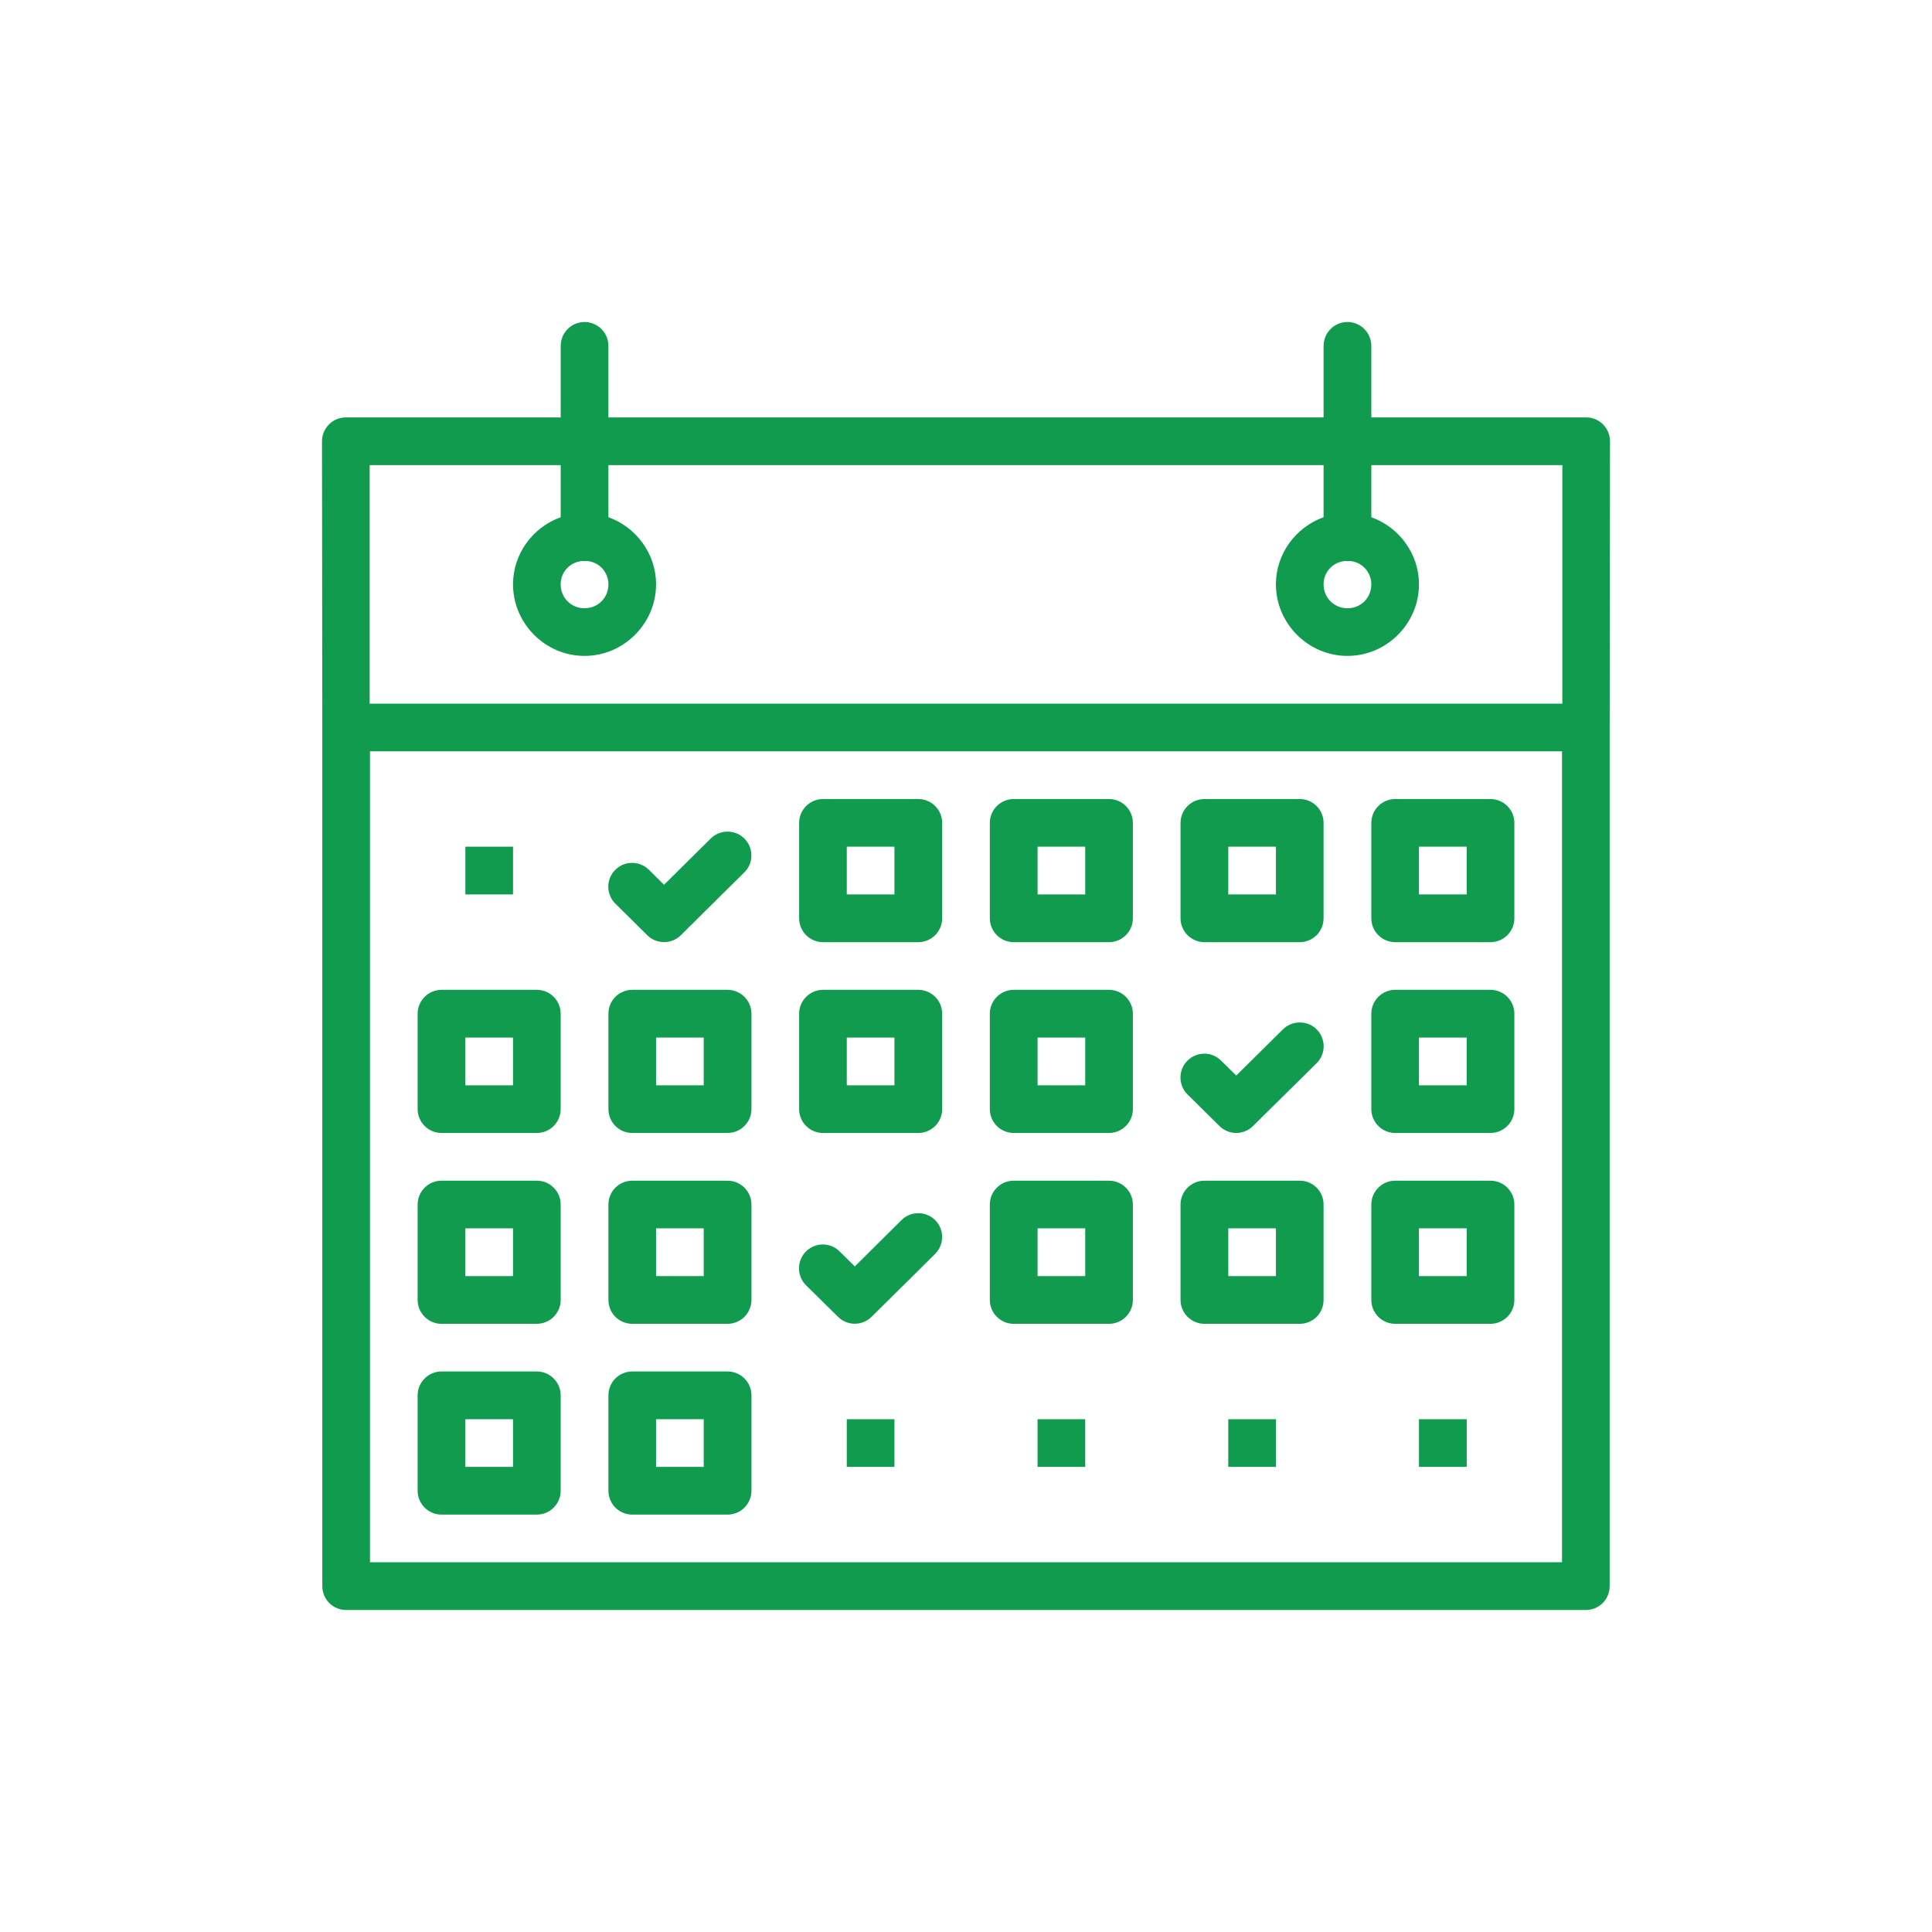 <svg width="24" height="24" viewBox="0 0 24 24" fill="none" xmlns="http://www.w3.org/2000/svg">
<g id="Event">
<path id="Vector" d="M7.257 4C7.218 4.001 7.179 4.009 7.144 4.024C7.108 4.04 7.076 4.062 7.049 4.09C7.022 4.118 7 4.151 6.986 4.187C6.972 4.224 6.965 4.262 6.965 4.301V5.185H4.296C4.218 5.185 4.142 5.216 4.087 5.272C4.031 5.328 4 5.403 4 5.482L4.004 9.037L4.592 8.741L4.592 5.778H6.965V6.425C6.622 6.548 6.373 6.876 6.373 7.259C6.373 7.746 6.774 8.148 7.261 8.148C7.748 8.148 8.15 7.746 8.15 7.259C8.15 6.876 7.9 6.548 7.558 6.425V5.778H16.442V6.425C16.099 6.548 15.85 6.876 15.85 7.259C15.85 7.746 16.251 8.148 16.739 8.148C17.226 8.148 17.627 7.746 17.627 7.259C17.627 6.876 17.378 6.548 17.035 6.425V5.778H19.408V8.741L19.996 9.037L20 5.482C20 5.403 19.969 5.328 19.913 5.272C19.858 5.216 19.782 5.185 19.704 5.185H17.035V4.301C17.035 4.261 17.028 4.222 17.013 4.185C16.998 4.148 16.976 4.115 16.948 4.087C16.92 4.059 16.887 4.037 16.85 4.022C16.813 4.007 16.774 3.999 16.734 4C16.695 4.001 16.657 4.009 16.621 4.024C16.585 4.04 16.553 4.062 16.526 4.09C16.499 4.118 16.477 4.151 16.463 4.187C16.449 4.224 16.442 4.262 16.442 4.301V5.185H7.558V4.301C7.558 4.261 7.551 4.222 7.536 4.185C7.521 4.148 7.499 4.115 7.471 4.087C7.443 4.059 7.409 4.037 7.373 4.022C7.336 4.007 7.296 3.999 7.257 4ZM7.229 6.969C7.25 6.971 7.271 6.971 7.293 6.969C7.365 6.975 7.433 7.008 7.482 7.062C7.531 7.116 7.558 7.186 7.558 7.259C7.558 7.426 7.428 7.556 7.261 7.556C7.222 7.556 7.184 7.549 7.147 7.534C7.111 7.519 7.078 7.498 7.051 7.47C7.023 7.442 7.001 7.41 6.987 7.373C6.972 7.337 6.965 7.298 6.965 7.259C6.965 7.104 7.079 6.985 7.229 6.969ZM16.706 6.969C16.727 6.971 16.749 6.971 16.77 6.969C16.843 6.975 16.91 7.008 16.959 7.062C17.008 7.116 17.035 7.186 17.035 7.259C17.035 7.426 16.906 7.556 16.739 7.556C16.7 7.556 16.661 7.549 16.625 7.534C16.588 7.519 16.556 7.498 16.528 7.47C16.5 7.442 16.479 7.41 16.464 7.373C16.449 7.337 16.442 7.298 16.442 7.259C16.442 7.104 16.556 6.985 16.706 6.969ZM4.3 8.741C4.221 8.741 4.146 8.772 4.09 8.828C4.035 8.883 4.004 8.958 4.004 9.037L4.004 19.704C4.004 19.782 4.035 19.858 4.09 19.913C4.146 19.969 4.221 20 4.3 20H19.7C19.779 20 19.854 19.969 19.91 19.913C19.965 19.858 19.996 19.782 19.996 19.704V9.037C19.996 8.958 19.965 8.883 19.91 8.828C19.854 8.772 19.779 8.741 19.7 8.741H4.3ZM4.596 9.333H19.404V19.407H4.596V9.333ZM10.223 9.926C10.145 9.926 10.069 9.957 10.014 10.013C9.958 10.068 9.927 10.144 9.927 10.222V11.407C9.927 11.486 9.958 11.561 10.014 11.617C10.069 11.672 10.145 11.704 10.223 11.704H11.408C11.486 11.704 11.562 11.672 11.617 11.617C11.673 11.561 11.704 11.486 11.704 11.407V10.222C11.704 10.144 11.673 10.068 11.617 10.013C11.562 9.957 11.486 9.926 11.408 9.926H10.223ZM12.592 9.926C12.514 9.926 12.438 9.957 12.383 10.013C12.327 10.068 12.296 10.144 12.296 10.222V11.407C12.296 11.486 12.327 11.561 12.383 11.617C12.438 11.672 12.514 11.704 12.592 11.704H13.777C13.855 11.704 13.931 11.672 13.986 11.617C14.042 11.561 14.073 11.486 14.073 11.407V10.222C14.073 10.144 14.042 10.068 13.986 10.013C13.931 9.957 13.855 9.926 13.777 9.926H12.592ZM14.962 9.926C14.883 9.926 14.808 9.957 14.752 10.013C14.697 10.068 14.665 10.144 14.665 10.222V11.407C14.665 11.486 14.697 11.561 14.752 11.617C14.808 11.672 14.883 11.704 14.962 11.704H16.146C16.225 11.704 16.3 11.672 16.356 11.617C16.411 11.561 16.442 11.486 16.442 11.407V10.222C16.442 10.144 16.411 10.068 16.356 10.013C16.3 9.957 16.225 9.926 16.146 9.926H14.962ZM17.331 9.926C17.252 9.926 17.177 9.957 17.122 10.013C17.066 10.068 17.035 10.144 17.035 10.222V11.407C17.035 11.486 17.066 11.561 17.122 11.617C17.177 11.672 17.252 11.704 17.331 11.704H18.516C18.594 11.704 18.669 11.672 18.725 11.617C18.781 11.561 18.812 11.486 18.812 11.407V10.222C18.812 10.144 18.781 10.068 18.725 10.013C18.669 9.957 18.594 9.926 18.516 9.926H17.331ZM9.03 10.331C8.953 10.333 8.88 10.364 8.826 10.419L8.249 10.991L8.064 10.808C8.036 10.78 8.004 10.757 7.967 10.742C7.931 10.727 7.892 10.719 7.853 10.719C7.814 10.719 7.775 10.726 7.739 10.741C7.702 10.757 7.669 10.779 7.642 10.807C7.614 10.835 7.592 10.868 7.578 10.904C7.563 10.941 7.556 10.98 7.556 11.019C7.557 11.058 7.565 11.097 7.581 11.133C7.596 11.169 7.619 11.202 7.648 11.229L8.041 11.618C8.096 11.673 8.171 11.703 8.249 11.703C8.327 11.703 8.402 11.673 8.457 11.618L9.243 10.84C9.286 10.799 9.316 10.745 9.328 10.687C9.34 10.628 9.334 10.568 9.311 10.512C9.288 10.457 9.249 10.411 9.199 10.378C9.149 10.346 9.09 10.33 9.03 10.331ZM5.781 10.518V11.111H6.373V10.518H5.781ZM10.519 10.518H11.111V11.111H10.519V10.518ZM12.889 10.518H13.481V11.111H12.889V10.518ZM15.258 10.518H15.85V11.111H15.258V10.518ZM17.627 10.518H18.22V11.111H17.627V10.518ZM5.484 12.296C5.406 12.296 5.33 12.328 5.275 12.383C5.219 12.439 5.188 12.514 5.188 12.593V13.778C5.188 13.856 5.219 13.932 5.275 13.987C5.33 14.043 5.406 14.074 5.484 14.074H6.669C6.748 14.074 6.823 14.043 6.878 13.987C6.934 13.932 6.965 13.856 6.965 13.778V12.593C6.965 12.514 6.934 12.439 6.878 12.383C6.823 12.328 6.748 12.296 6.669 12.296H5.484ZM7.854 12.296C7.775 12.296 7.7 12.328 7.644 12.383C7.589 12.439 7.558 12.514 7.558 12.593V13.778C7.558 13.856 7.589 13.932 7.644 13.987C7.7 14.043 7.775 14.074 7.854 14.074H9.038C9.117 14.074 9.192 14.043 9.248 13.987C9.303 13.932 9.335 13.856 9.335 13.778V12.593C9.335 12.514 9.303 12.439 9.248 12.383C9.192 12.328 9.117 12.296 9.038 12.296H7.854ZM10.223 12.296C10.145 12.296 10.069 12.328 10.014 12.383C9.958 12.439 9.927 12.514 9.927 12.593V13.778C9.927 13.856 9.958 13.932 10.014 13.987C10.069 14.043 10.145 14.074 10.223 14.074H11.408C11.486 14.074 11.562 14.043 11.617 13.987C11.673 13.932 11.704 13.856 11.704 13.778V12.593C11.704 12.514 11.673 12.439 11.617 12.383C11.562 12.328 11.486 12.296 11.408 12.296H10.223ZM12.592 12.296C12.514 12.296 12.438 12.328 12.383 12.383C12.327 12.439 12.296 12.514 12.296 12.593V13.778C12.296 13.856 12.327 13.932 12.383 13.987C12.438 14.043 12.514 14.074 12.592 14.074H13.777C13.855 14.074 13.931 14.043 13.986 13.987C14.042 13.932 14.073 13.856 14.073 13.778V12.593C14.073 12.514 14.042 12.439 13.986 12.383C13.931 12.328 13.855 12.296 13.777 12.296H12.592ZM17.331 12.296C17.252 12.296 17.177 12.328 17.122 12.383C17.066 12.439 17.035 12.514 17.035 12.593V13.778C17.035 13.856 17.066 13.932 17.122 13.987C17.177 14.043 17.252 14.074 17.331 14.074H18.516C18.594 14.074 18.669 14.043 18.725 13.987C18.781 13.932 18.812 13.856 18.812 13.778V12.593C18.812 12.514 18.781 12.439 18.725 12.383C18.669 12.328 18.594 12.296 18.516 12.296H17.331ZM16.139 12.702C16.062 12.703 15.989 12.735 15.935 12.789L15.357 13.361L15.172 13.178C15.144 13.15 15.112 13.128 15.075 13.112C15.039 13.097 15 13.089 14.961 13.089C14.922 13.089 14.883 13.097 14.847 13.112C14.81 13.127 14.777 13.149 14.75 13.177C14.722 13.205 14.7 13.238 14.685 13.275C14.671 13.311 14.664 13.35 14.664 13.389C14.665 13.429 14.673 13.468 14.689 13.504C14.704 13.54 14.727 13.572 14.755 13.599L15.149 13.988C15.204 14.043 15.279 14.074 15.357 14.074C15.435 14.074 15.51 14.043 15.565 13.988L16.352 13.211C16.395 13.169 16.425 13.116 16.437 13.057C16.449 12.999 16.443 12.938 16.42 12.883C16.397 12.828 16.358 12.781 16.308 12.748C16.258 12.716 16.199 12.7 16.139 12.702ZM5.781 12.889H6.373V13.482H5.781V12.889ZM8.15 12.889H8.742V13.482H8.15V12.889ZM10.519 12.889H11.111V13.482H10.519V12.889ZM12.889 12.889H13.481V13.482H12.889V12.889ZM17.627 12.889H18.22V13.482H17.627V12.889ZM5.484 14.667C5.406 14.667 5.33 14.698 5.275 14.754C5.219 14.809 5.188 14.884 5.188 14.963V16.148C5.188 16.227 5.219 16.302 5.275 16.358C5.33 16.413 5.406 16.445 5.484 16.445H6.669C6.748 16.445 6.823 16.413 6.878 16.358C6.934 16.302 6.965 16.227 6.965 16.148V14.963C6.965 14.884 6.934 14.809 6.878 14.754C6.823 14.698 6.748 14.667 6.669 14.667H5.484ZM7.854 14.667C7.775 14.667 7.7 14.698 7.644 14.754C7.589 14.809 7.558 14.884 7.558 14.963V16.148C7.558 16.227 7.589 16.302 7.644 16.358C7.7 16.413 7.775 16.445 7.854 16.445H9.038C9.117 16.445 9.192 16.413 9.248 16.358C9.303 16.302 9.335 16.227 9.335 16.148V14.963C9.335 14.884 9.303 14.809 9.248 14.754C9.192 14.698 9.117 14.667 9.038 14.667H7.854ZM12.592 14.667C12.514 14.667 12.438 14.698 12.383 14.754C12.327 14.809 12.296 14.884 12.296 14.963V16.148C12.296 16.227 12.327 16.302 12.383 16.358C12.438 16.413 12.514 16.445 12.592 16.445H13.777C13.855 16.445 13.931 16.413 13.986 16.358C14.042 16.302 14.073 16.227 14.073 16.148V14.963C14.073 14.884 14.042 14.809 13.986 14.754C13.931 14.698 13.855 14.667 13.777 14.667H12.592ZM14.962 14.667C14.883 14.667 14.808 14.698 14.752 14.754C14.697 14.809 14.665 14.884 14.665 14.963V16.148C14.665 16.227 14.697 16.302 14.752 16.358C14.808 16.413 14.883 16.445 14.962 16.445H16.146C16.225 16.445 16.3 16.413 16.356 16.358C16.411 16.302 16.442 16.227 16.442 16.148V14.963C16.442 14.884 16.411 14.809 16.356 14.754C16.3 14.698 16.225 14.667 16.146 14.667H14.962ZM17.331 14.667C17.252 14.667 17.177 14.698 17.122 14.754C17.066 14.809 17.035 14.884 17.035 14.963V16.148C17.035 16.227 17.066 16.302 17.122 16.358C17.177 16.413 17.252 16.445 17.331 16.445H18.516C18.594 16.445 18.669 16.413 18.725 16.358C18.781 16.302 18.812 16.227 18.812 16.148V14.963C18.812 14.884 18.781 14.809 18.725 14.754C18.669 14.698 18.594 14.667 18.516 14.667H17.331ZM11.401 15.071C11.323 15.072 11.25 15.104 11.196 15.159L10.619 15.732L10.433 15.549C10.406 15.52 10.373 15.498 10.337 15.483C10.301 15.467 10.262 15.46 10.222 15.459C10.183 15.459 10.144 15.467 10.108 15.482C10.072 15.497 10.039 15.519 10.011 15.547C9.983 15.575 9.962 15.608 9.947 15.645C9.932 15.681 9.925 15.72 9.925 15.76C9.926 15.799 9.934 15.838 9.95 15.874C9.966 15.91 9.988 15.943 10.017 15.97L10.41 16.358C10.466 16.413 10.54 16.444 10.618 16.444C10.696 16.444 10.771 16.413 10.827 16.358L11.613 15.58C11.656 15.539 11.685 15.485 11.697 15.427C11.709 15.368 11.704 15.308 11.681 15.253C11.658 15.197 11.619 15.151 11.569 15.118C11.519 15.086 11.46 15.069 11.401 15.071ZM5.781 15.259H6.373V15.852H5.781V15.259ZM8.15 15.259H8.742V15.852H8.15V15.259ZM12.889 15.259H13.481V15.852H12.889V15.259ZM15.258 15.259H15.85V15.852H15.258V15.259ZM17.627 15.259H18.22V15.852H17.627V15.259ZM5.484 17.037C5.406 17.037 5.33 17.068 5.275 17.124C5.219 17.179 5.188 17.255 5.188 17.333V18.518C5.188 18.597 5.219 18.672 5.275 18.728C5.33 18.784 5.406 18.815 5.484 18.815H6.669C6.748 18.815 6.823 18.784 6.878 18.728C6.934 18.672 6.965 18.597 6.965 18.518V17.333C6.965 17.255 6.934 17.179 6.878 17.124C6.823 17.068 6.748 17.037 6.669 17.037H5.484ZM7.854 17.037C7.775 17.037 7.7 17.068 7.644 17.124C7.589 17.179 7.558 17.255 7.558 17.333V18.518C7.558 18.597 7.589 18.672 7.644 18.728C7.7 18.784 7.775 18.815 7.854 18.815H9.038C9.117 18.815 9.192 18.784 9.248 18.728C9.303 18.672 9.335 18.597 9.335 18.518V17.333C9.335 17.255 9.303 17.179 9.248 17.124C9.192 17.068 9.117 17.037 9.038 17.037H7.854ZM5.781 17.63H6.373V18.222H5.781V17.63ZM8.15 17.63H8.742V18.222H8.15V17.63ZM10.519 17.63V18.222H11.111V17.63H10.519ZM12.889 17.63V18.222H13.481V17.63H12.889ZM15.258 17.63V18.222H15.85V17.63H15.258ZM17.627 17.63V18.222H18.22V17.63H17.627Z" fill="url(#paint0_linear_7146_4927)"/>
</g>
<defs>
<linearGradient id="paint0_linear_7146_4927" x1="12" y1="4.205" x2="12" y2="19.385" gradientUnits="userSpaceOnUse">
<stop stop-color="#109b4f"/>
<stop offset="1" stop-color="#109b4f"/>
</linearGradient>
</defs>
</svg>
